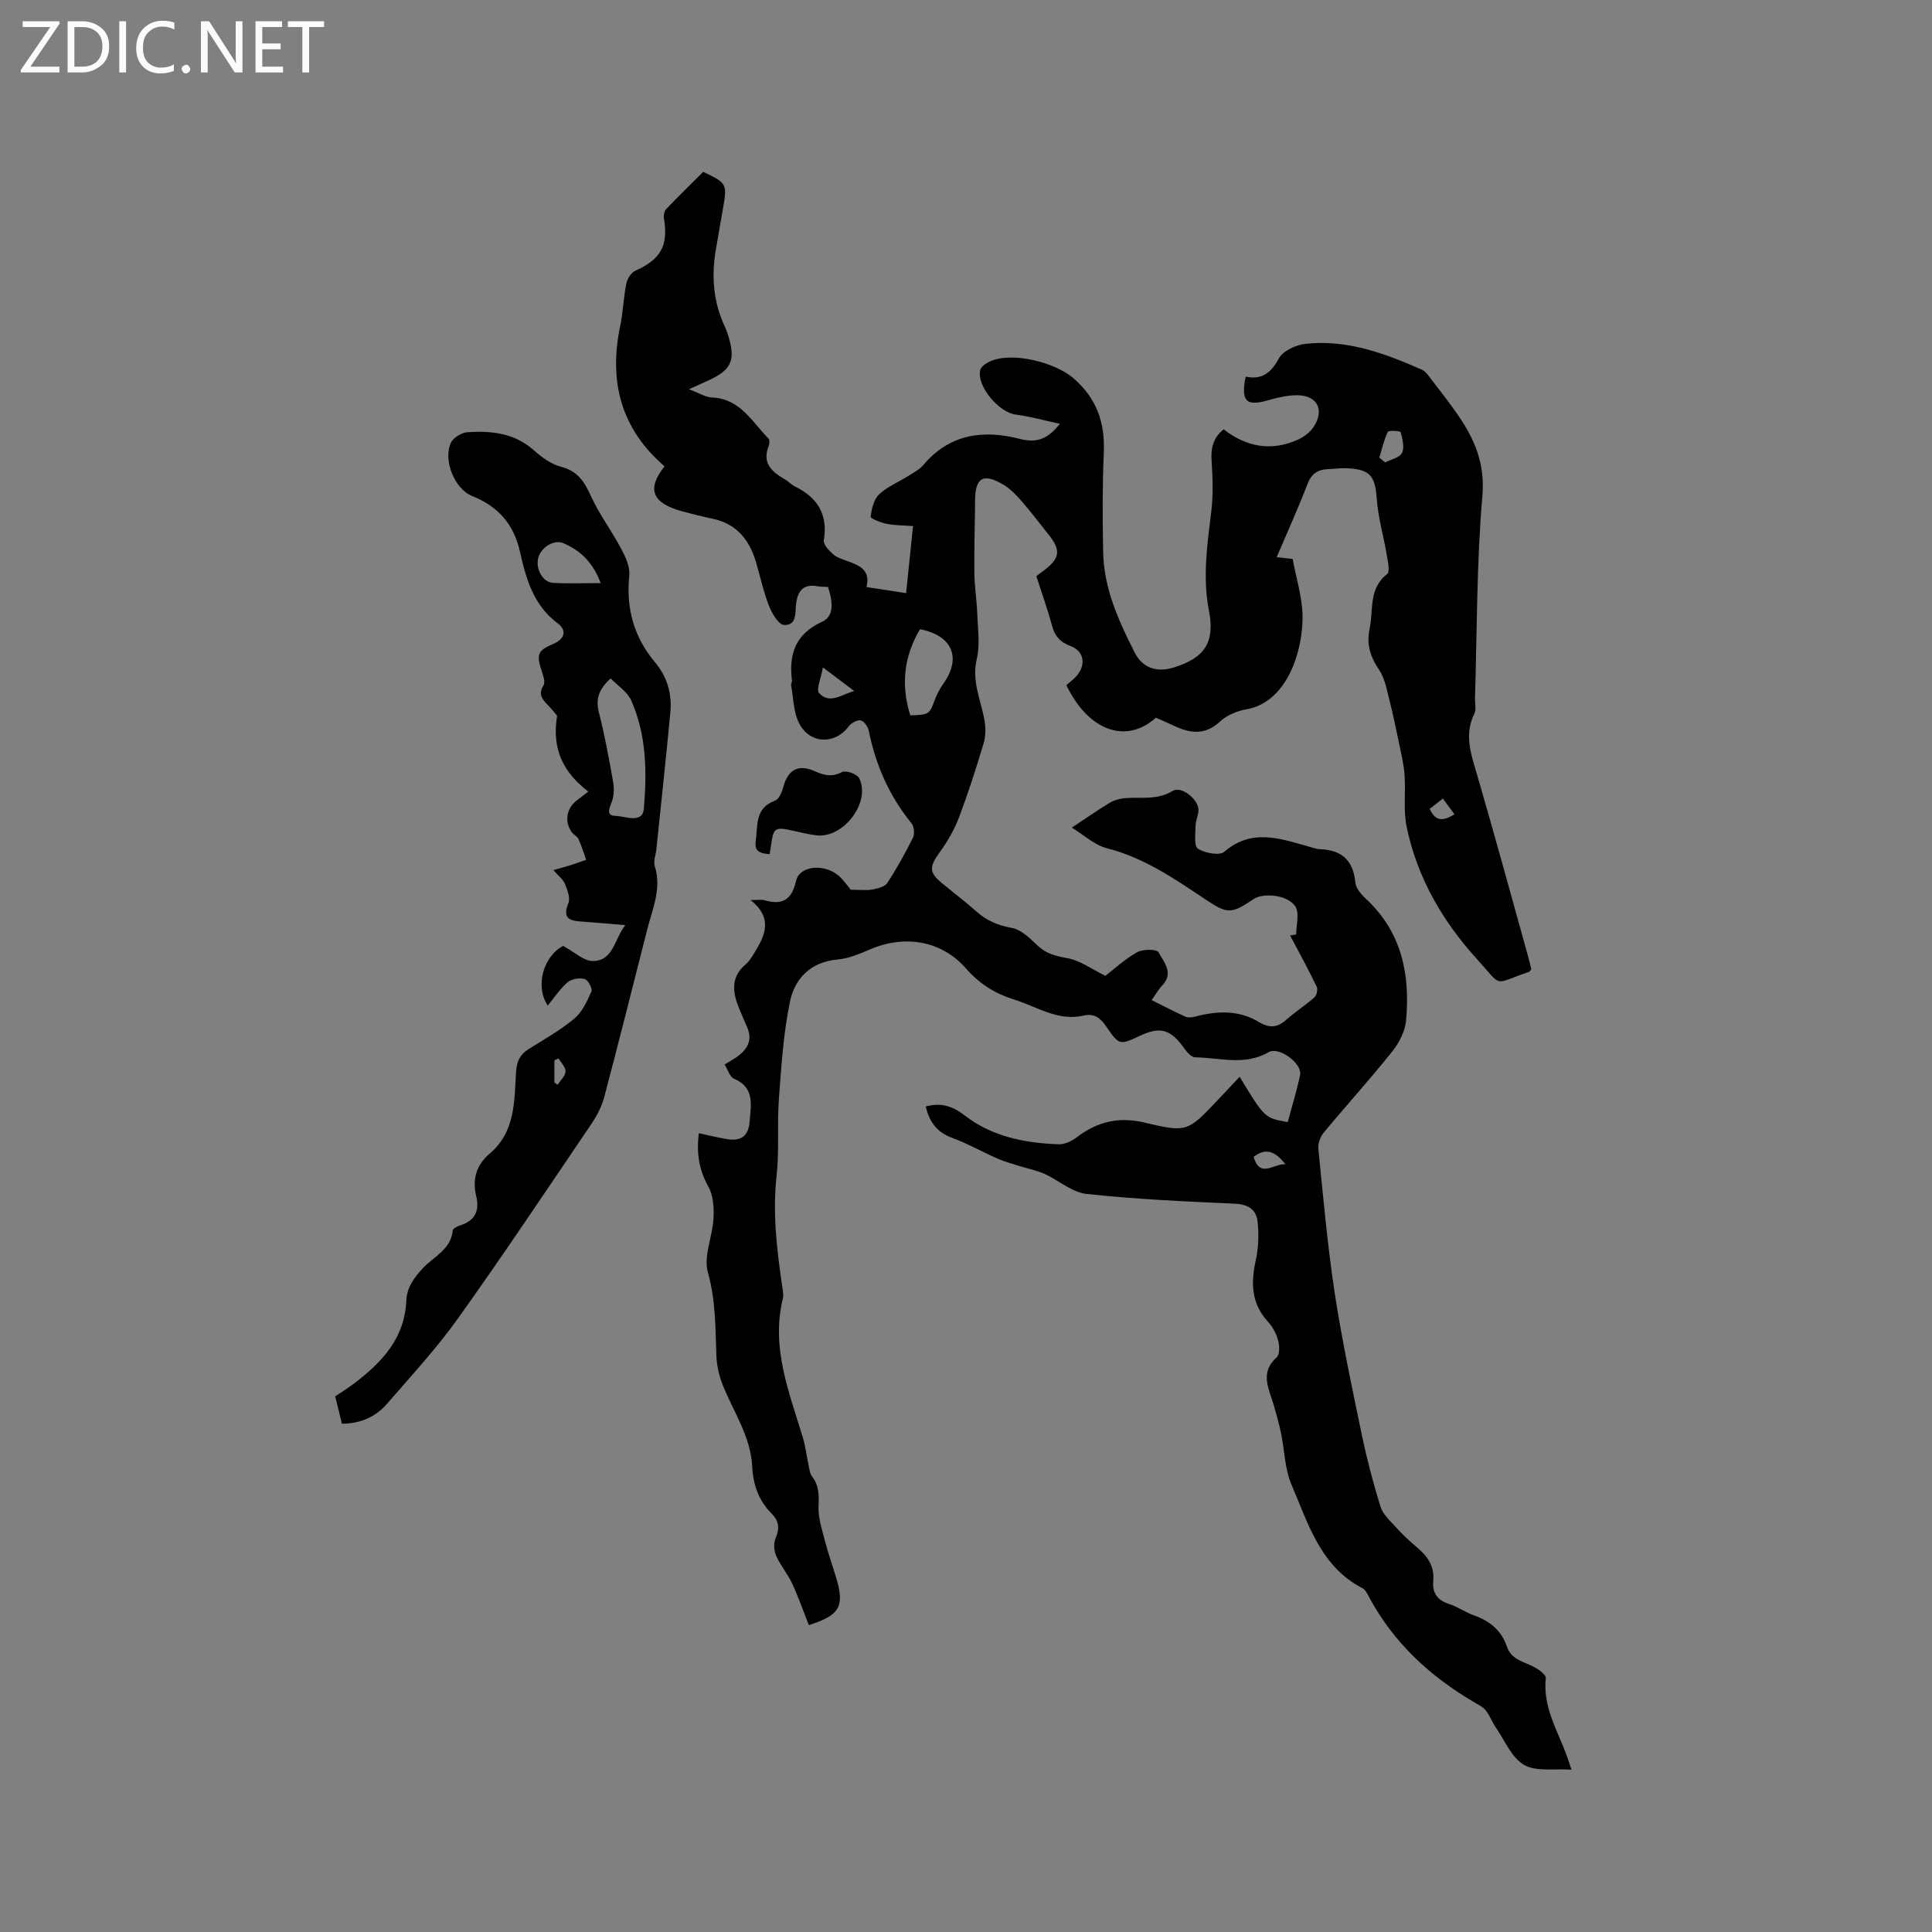 <svg enable-background="new 0 0 400 400" viewBox="0 0 400 400" xmlns="http://www.w3.org/2000/svg"><rect x="0" y="0" width="400" height="400" fill="#808080" stroke="none"/><g fill="#fcfbfa"><path d="m12.4 4.8-6.1 9h6v1.2h-8v-.5l6.1-8.9h-5.7v-1.2h7.6v.4z"/><path d="m14 15v-10.6h3c1.6 0 2.9.5 4 1.4s1.6 2.2 1.6 3.8-.5 3-1.6 3.9-2.4 1.5-4 1.5zm1.4-9.4v8.2h1.6c1.3 0 2.4-.4 3.1-1.1s1.1-1.8 1.1-3.1-.4-2.3-1.2-3-1.8-1-3.1-1z"/><path d="m26.1 4.4v10.6h-1.4v-10.6z"/><path d="m36.1 14.6c-.8.4-1.8.6-2.9.6-1.5 0-2.7-.5-3.6-1.4s-1.4-2.2-1.4-3.8c0-1.7.5-3.1 1.5-4.1s2.3-1.6 3.9-1.6c1 0 1.8.1 2.5.4v1.4c-.8-.4-1.6-.6-2.5-.6-1.2 0-2.1.4-2.9 1.2s-1.1 1.8-1.1 3.2c0 1.3.3 2.3 1 3s1.6 1.1 2.7 1.1c1 0 2-.2 2.7-.7v1.3z"/><path d="m37.6 14.3c0-.2.1-.5.3-.6s.4-.3.6-.3c.3 0 .5.1.6.3s.3.4.3.6-.1.4-.3.6-.4.3-.6.3c-.3 0-.5-.1-.6-.3s-.3-.4-.3-.6z"/><path d="m50.2 15h-1.6l-5.3-8.2c-.2-.2-.3-.5-.4-.7 0 .2.1.7.1 1.5v7.4h-1.4v-10.6h1.7l5.2 8.1c.2.4.4.6.4.7 0-.3-.1-.8-.1-1.5v-7.3h1.4z"/><path d="m58.6 15h-5.7v-10.6h5.5v1.2h-4.1v3.4h3.8v1.2h-3.8v3.6h4.3z"/><path d="m67.1 5.6h-3.1v9.4h-1.4v-9.4h-3v-1.2h7.5z"/></g><path d="m191.66 229.08c3.25-.87 5.62-.04 8.11 1.89 5.66 4.37 12.45 5.7 19.43 5.94 1.22.04 2.67-.64 3.68-1.41 4.22-3.24 8.67-4.35 13.99-3.1 8.97 2.12 9.01 1.94 15.41-4.82 1.45-1.53 2.89-3.06 4.38-4.64 5.17 8.53 5.17 8.53 9.95 9.38.86-3.23 1.87-6.45 2.56-9.74.5-2.4-4.37-5.98-6.51-4.74-4.94 2.87-10.13 1.13-15.21 1.07-.78-.01-1.72-1.08-2.28-1.87-2.78-3.92-4.92-4.58-9.11-2.61-4.25 1.99-4.33 2.04-7.06-1.95-1.2-1.76-2.46-2.72-4.69-2.21-5.28 1.21-9.61-1.85-14.3-3.31-3.89-1.21-7.14-3.17-9.94-6.38-5.13-5.89-12.81-7.11-20.01-3.99-2.12.91-4.37 1.86-6.62 2.06-5.6.51-8.9 3.91-9.9 8.78-1.35 6.58-1.78 13.38-2.28 20.11-.39 5.27.1 10.62-.47 15.85-.84 7.59 0 15.01 1.09 22.47.15 1.04.41 2.16.17 3.14-2.44 10.15 1.39 19.36 4.2 28.73.51 1.71.71 3.52 1.09 5.27.2.91.26 1.98.78 2.67 1.48 1.93 1.45 3.93 1.35 6.25-.1 2.34.72 4.75 1.32 7.08.66 2.56 1.55 5.06 2.31 7.59 1.81 5.98.82 7.82-5.64 9.87-1.13-2.86-2.16-5.82-3.47-8.65-.92-1.97-2.4-3.68-3.28-5.67-.47-1.05-.59-2.62-.15-3.63.89-2.02.74-3.59-.8-5.13-2.67-2.68-3.84-5.96-4.02-9.71-.3-6.25-3.88-11.33-6.1-16.91-.76-1.9-1.24-4.03-1.32-6.07-.21-5.79-.14-11.49-1.76-17.26-.94-3.34.96-7.41 1.16-11.17.12-2.19-.04-4.75-1.06-6.58-1.92-3.44-2.5-6.89-1.97-11.06 2 .43 3.9.9 5.82 1.22 2.94.5 4.46-.65 4.69-3.63.26-3.4 1.13-7.03-3.25-8.88-.85-.36-1.23-1.83-1.93-2.94 1.14-.71 2.07-1.19 2.89-1.82 1.95-1.5 2.87-3.37 1.8-5.84-.59-1.36-1.18-2.72-1.74-4.09-1.31-3.24-1.69-6.32 1.37-8.94.79-.67 1.36-1.63 1.91-2.53 2.15-3.51 3.84-7.06-.83-10.82 1.49 0 2.21-.15 2.83.03 3.64 1.04 5.64.06 6.55-3.96.78-3.44 6.45-3.7 9.33-.64.93.99 1.74 2.1 2 2.43 2.01 0 3.3.18 4.5-.05 1.1-.21 2.56-.56 3.08-1.36 1.97-3.01 3.72-6.17 5.32-9.39.38-.78.22-2.31-.33-2.98-4.58-5.64-7.41-12.03-8.83-19.13-.17-.84-1-2.03-1.68-2.15-.75-.14-1.97.57-2.5 1.27-2.81 3.77-8.03 3.67-10.25-.69-1.18-2.31-1.16-5.23-1.65-7.87-.05-.29.22-.63.18-.93-.69-5.48.68-9.65 6.23-12.2 2.37-1.09 2.38-3.74 1.22-7.21-.69-.04-1.43-.01-2.15-.14-2.76-.5-4.01.72-4.42 3.42-.28 1.82.29 4.73-2.54 4.59-1.12-.06-2.5-2.41-3.11-3.98-1.15-2.94-1.8-6.08-2.71-9.12-1.37-4.58-4.03-7.86-8.95-8.89-2.07-.44-4.13-.95-6.17-1.5-6.44-1.73-7.51-4.65-3.78-9.35-9.1-7.84-11.56-17.62-9.19-29.03.6-2.89.68-5.89 1.27-8.79.2-1 .99-2.29 1.86-2.67 5.28-2.36 6.9-5.23 5.92-10.92-.1-.6.12-1.47.52-1.9 2.46-2.58 5.01-5.06 7.62-7.66 5.01 2.4 5.01 2.4 4.01 8.07-.46 2.61-.9 5.22-1.36 7.83-1 5.66-.58 11.16 1.95 16.4.18.38.32.79.45 1.19 1.8 5.56.91 7.56-4.44 9.91-.87.38-1.73.78-3.55 1.61 2.07.77 3.4 1.65 4.77 1.71 5.83.24 8.25 5.02 11.66 8.46.27.27.27 1.07.1 1.5-1.48 3.59.59 5.41 3.32 6.98.73.42 1.32 1.1 2.07 1.47 4.69 2.28 6.87 5.78 6 11.14-.14.87 1.08 2.19 1.97 2.95.85.72 2.07 1.04 3.16 1.45 2.4.88 4.56 1.91 3.69 5.29 2.79.43 5.36.82 8.21 1.26.48-4.69.93-9.08 1.43-13.88-1.99-.15-3.77-.13-5.47-.47-1.21-.24-3.34-1.11-3.3-1.47.2-1.62.64-3.59 1.75-4.63 1.74-1.63 4.1-2.58 6.16-3.88 1.06-.67 2.25-1.3 3.04-2.24 5.41-6.41 12.39-7.3 19.9-5.37 3.4.87 5.73.19 8.32-3.11-3.32-.72-6.19-1.55-9.12-1.91-3.45-.42-8.09-5.81-7.38-9.2.15-.71 1.18-1.41 1.96-1.78 4.58-2.13 13.53.13 17.36 3.45 4.84 4.2 6.55 9.2 6.28 15.41-.3 6.88-.27 13.77-.13 20.66.15 7.5 3.22 14.2 6.53 20.73 1.64 3.23 4.63 4.17 8.11 3.08 6.4-2.01 8.54-5.17 7.25-11.83-1.34-6.93-.33-13.69.5-20.53.41-3.42.29-6.94.06-10.39-.18-2.63.28-4.78 2.5-6.55 4.78 3.71 9.96 4.62 15.48 2.08 1.19-.55 2.4-1.48 3.12-2.55 2.36-3.54.79-6.6-3.41-6.59-1.97.01-3.99.46-5.89 1.01-4.62 1.35-5.78.31-4.75-4.86 3.26.69 5.22-.68 6.85-3.74.84-1.58 3.52-2.83 5.5-3.05 8.6-.95 16.48 1.96 24.18 5.37.63.28 1.12.95 1.56 1.52 1.93 2.52 3.9 5.03 5.72 7.64 3.54 5.08 5.79 10.17 5.2 16.98-1.2 13.91-1.1 27.93-1.53 41.91-.03 1.06.3 2.29-.13 3.15-2.21 4.46-.62 8.56.63 12.86 3.61 12.4 7 24.86 10.47 37.3.28.99.5 1.99.7 2.78-.32.36-.38.48-.47.51-7.67 2.56-5.28 3.42-10.75-2.59-7.17-7.88-12.43-16.93-14.6-27.45-.71-3.45-.18-7.15-.43-10.72-.14-2.06-.63-4.1-1.05-6.14-.66-3.18-1.32-6.37-2.12-9.51-.53-2.09-.93-4.38-2.09-6.1-1.83-2.71-2.67-5.28-1.97-8.57.82-3.88-.27-8.25 3.62-11.28.62-.48.16-2.58-.06-3.88-.66-3.91-1.81-7.78-2.09-11.71-.32-4.61-1.3-6.06-6-6.31-1.36-.07-2.74.12-4.11.18-2.08.09-3.4.93-4.22 3.06-1.93 5.03-4.16 9.94-6.38 15.16 1.27.15 2.26.26 3.31.38.73 4.06 2.06 8.12 2.04 12.17-.03 7.44-3.43 17.55-11.66 18.97-1.91.33-4.02 1.2-5.41 2.5-3.14 2.93-6.24 2.48-9.62.86-1.23-.59-2.49-1.11-3.68-1.64-6.17 5.58-14.05 2.67-18.52-6.73.75-.69 1.63-1.31 2.27-2.12 1.85-2.33 1.28-4.99-1.43-5.99-2.1-.77-3.23-2.02-3.81-4.17-.93-3.45-2.15-6.83-3.26-10.3.65-.49 1.16-.85 1.66-1.24 3.27-2.52 3.45-4.14.86-7.38-1.85-2.32-3.64-4.69-5.59-6.93-1.1-1.26-2.32-2.53-3.73-3.37-4.19-2.49-5.85-1.49-5.88 3.24-.03 4.98-.21 9.97-.15 14.95.03 2.84.5 5.68.6 8.53.11 3.13.61 6.41-.1 9.37-1.08 4.49.78 8.31 1.55 12.41.29 1.58.35 3.37-.09 4.88-1.53 5.17-3.19 10.32-5.09 15.37-.95 2.52-2.33 4.96-3.91 7.15-2.39 3.32-2.44 4.34.61 6.82 2.3 1.88 4.66 3.68 6.88 5.65 2.12 1.88 4.43 2.88 7.3 3.38 1.94.34 3.76 2.16 5.32 3.64 1.8 1.71 3.75 2.18 6.15 2.62 2.73.49 5.21 2.35 7.9 3.66 1.95-1.49 4.1-3.51 6.61-4.9 1.18-.65 4.04-.64 4.4.03 1.09 2 3.22 4.28.78 6.86-.79.83-1.36 1.86-2.2 3.04 2.43 1.21 4.67 2.39 6.97 3.42.57.26 1.4.16 2.05-.01 4.54-1.2 9.03-1.38 13.19 1.13 2.12 1.28 3.78 1.21 5.62-.44 1.87-1.66 4.01-3.02 5.88-4.68.47-.42.73-1.66.45-2.22-1.73-3.58-3.64-7.07-5.5-10.59.42-.06.84-.13 1.26-.19 0-1.96.72-4.38-.16-5.79-1.52-2.43-6.63-2.92-8.69-1.53-4.59 3.09-5.36 3.11-9.88.09-6.43-4.29-12.75-8.67-20.45-10.63-2.59-.66-4.8-2.77-7.27-4.27 2.98-1.97 5.34-3.63 7.81-5.12.93-.56 2.09-.89 3.18-.98 3.32-.28 6.67.47 9.87-1.49 1.86-1.14 5.5 1.84 5.36 4.09-.06 1.04-.59 2.06-.6 3.09-.02 1.65-.37 4.22.47 4.76 1.44.93 4.48 1.51 5.49.64 5.56-4.78 11.27-2.82 17.09-1.18.92.26 1.84.62 2.78.66 4.48.18 6.83 2.35 7.25 6.91.11 1.17 1.2 2.44 2.15 3.32 7.46 6.89 9.23 15.71 8.35 25.25-.2 2.23-1.45 4.63-2.88 6.42-4.56 5.71-9.49 11.14-14.16 16.77-.71.85-1.23 2.25-1.12 3.32 1 9.92 1.87 19.88 3.36 29.73 1.5 9.83 3.58 19.59 5.6 29.33 1.05 5.07 2.37 10.11 3.9 15.05.49 1.58 1.96 2.91 3.14 4.21 1.35 1.49 2.82 2.89 4.36 4.18 2.21 1.85 3.72 3.91 3.43 7.02-.22 2.33.76 3.96 3.21 4.73 1.8.56 3.4 1.74 5.19 2.37 3.29 1.16 5.72 3.14 6.85 6.48.97 2.86 3.73 3.14 5.88 4.36.89.5 2.24 1.51 2.17 2.15-.65 5.96 2.43 10.84 4.34 16.06.28.78.53 1.57.99 2.92-3.56-.26-7.31.45-9.82-.99-2.58-1.48-3.99-5.04-5.85-7.74-.77-1.12-1.23-2.46-2.06-3.51-.56-.72-1.49-1.18-2.31-1.66-9.22-5.39-16.83-12.38-21.91-21.91-.34-.65-.73-1.46-1.32-1.76-8.74-4.52-11.25-13.39-14.71-21.45-1.41-3.28-1.43-7.15-2.18-10.73-.43-2.04-1-4.06-1.6-6.07-.99-3.27-2.75-6.49.71-9.55.65-.57.61-2.37.32-3.44-.37-1.39-1.1-2.83-2.07-3.88-3.5-3.78-3.63-8.03-2.58-12.76.58-2.61.67-5.43.37-8.09-.27-2.41-1.95-3.53-4.69-3.65-10.26-.45-20.53-.92-30.73-2.02-3-.32-5.73-2.82-8.66-4.14-1.65-.74-3.48-1.09-5.22-1.64-1.49-.47-3.03-.88-4.46-1.5-3.2-1.41-6.26-3.15-9.53-4.35-3.12-1.16-4.66-3.32-5.41-6.48zm-3.19-80.97c3.9-.12 3.96-.21 5.09-3.26.44-1.17 1.05-2.31 1.77-3.33 3.78-5.32 1.85-9.95-4.85-11.25-3.36 5.65-3.99 11.59-2.01 17.84zm97.11-53.35c.41.32.81.65 1.22.97 1.21-.63 3-.99 3.47-1.97.55-1.15.1-2.9-.28-4.29-.07-.26-2.49-.41-2.66-.05-.81 1.67-1.21 3.54-1.75 5.34zm-115.21 43.41c-.4 2.36-1.44 4.6-.79 5.32 2.18 2.42 4.74.25 7.28-.42-1.8-1.36-3.61-2.72-6.49-4.9zm95.78 102.89c-1.8-2.27-3.79-3.74-6.59-1.55 1.28 4.63 4.37 1.25 6.59 1.55zm34.98-72.47c-.79-1.07-1.52-2.07-2.4-3.25-1.01.79-1.89 1.46-2.73 2.12 1.27 2.84 2.99 2.44 5.13 1.13z" fill="#010102"/><path d="m70.79 294.77c-.48-1.95-.92-3.77-1.39-5.67 1.38-.93 2.72-1.76 3.97-2.71 5.72-4.35 10.42-9.32 10.75-17.11.12-2.74 1.62-4.8 3.54-6.83 2.22-2.34 5.72-3.8 6.07-7.7.04-.4.93-.86 1.5-1.04 3.09-.94 4.1-3 3.37-6.04-.85-3.5.03-6.51 2.77-8.82 5.35-4.52 5.1-10.84 5.47-16.91.13-2.12.77-3.59 2.56-4.71 3.23-2.03 6.59-3.91 9.5-6.34 1.63-1.36 2.66-3.6 3.55-5.62.26-.59-.72-2.4-1.41-2.58-1.07-.28-2.7-.02-3.52.68-1.57 1.35-2.74 3.16-4.12 4.83-2.75-4.21-.73-10.36 3.2-12.36 2.35 1.27 4.24 3.13 6.12 3.13 4.26-.02 4.43-4.42 6.73-7.43-3.51-.29-6.5-.56-9.49-.78-2.54-.19-3.36-1.1-2.3-3.73.44-1.08-.16-2.76-.68-4-.41-.99-1.42-1.74-2.41-2.89 1.42-.4 2.41-.66 3.38-.96 1.14-.36 2.27-.77 3.41-1.16-.52-1.45-.97-2.92-1.6-4.32-.24-.54-.95-.84-1.33-1.34-1.62-2.14-1.17-5.03.98-6.63.74-.55 1.46-1.12 2.39-1.84-5.07-3.9-7.61-8.63-6.46-15.69-.27-.32-1.04-1.33-1.91-2.23-1.16-1.19-2.07-2.23-.9-4.07.42-.66-.07-2.02-.38-2.98-1.13-3.46-.83-4.24 2.45-5.63 2.28-.97 2.85-2.75.86-4.24-5.03-3.76-6.55-9.24-7.81-14.83-1.27-5.67-4.49-9.36-9.85-11.5-3.68-1.46-6.12-7.42-4.44-11.06.49-1.06 2.23-2.1 3.45-2.18 4.93-.32 9.7.18 13.7 3.73 1.63 1.45 3.59 2.9 5.64 3.43 3.42.87 4.82 3.04 6.17 6.01 1.73 3.82 4.32 7.25 6.3 10.98.9 1.69 1.85 3.75 1.67 5.53-.7 6.8.94 12.73 5.32 17.95 2.52 3 3.54 6.53 3.18 10.36-.89 9.47-1.92 18.94-2.9 28.4-.12 1.15-.65 2.43-.33 3.44 1.46 4.61-.44 8.75-1.53 13.01-2.96 11.58-5.84 23.17-8.9 34.72-.52 1.98-1.52 3.92-2.67 5.63-9.15 13.5-18.2 27.07-27.67 40.34-4.42 6.19-9.63 11.82-14.62 17.58-2.3 2.66-5.33 4.14-9.38 4.18zm55.63-154.31c-2.59 2.38-3.1 4.41-2.41 7.1 1.21 4.71 2.08 9.51 2.93 14.3.23 1.28.19 2.76-.22 3.98-.46 1.36-1.43 3.03.69 3.08 1.98.04 5.62 1.69 5.89-1.47.65-7.58.57-15.31-2.63-22.46-.81-1.79-2.82-3.05-4.25-4.53zm-2.06-19.74c-1.54-4.19-4.13-6.74-7.75-8.27-1.95-.82-4.7.94-5.2 3.17-.51 2.25.98 4.94 3.09 5.06 3.13.17 6.27.04 9.86.04zm-9.58 103.38c.22.17.44.33.66.5.59-.92 1.6-1.82 1.65-2.77.05-.87-.93-1.8-1.46-2.7-.28.14-.56.27-.85.41z" fill="#010102"/><path d="m159.35 176.83c-2.12-.09-3.17-.67-2.89-2.69.45-3.21-.21-6.84 4-8.38.82-.3 1.43-1.77 1.71-2.81.97-3.59 3.1-4.81 6.5-3.29 1.93.87 3.57 1.29 5.67.18.79-.41 3.1.41 3.54 1.27 2.49 4.93-3.22 12.48-8.82 11.84-1.67-.19-3.32-.61-4.97-.98-3.65-.8-3.95-.61-4.45 3.04-.07.52-.16 1.02-.29 1.82z" fill="#010102"/></svg>